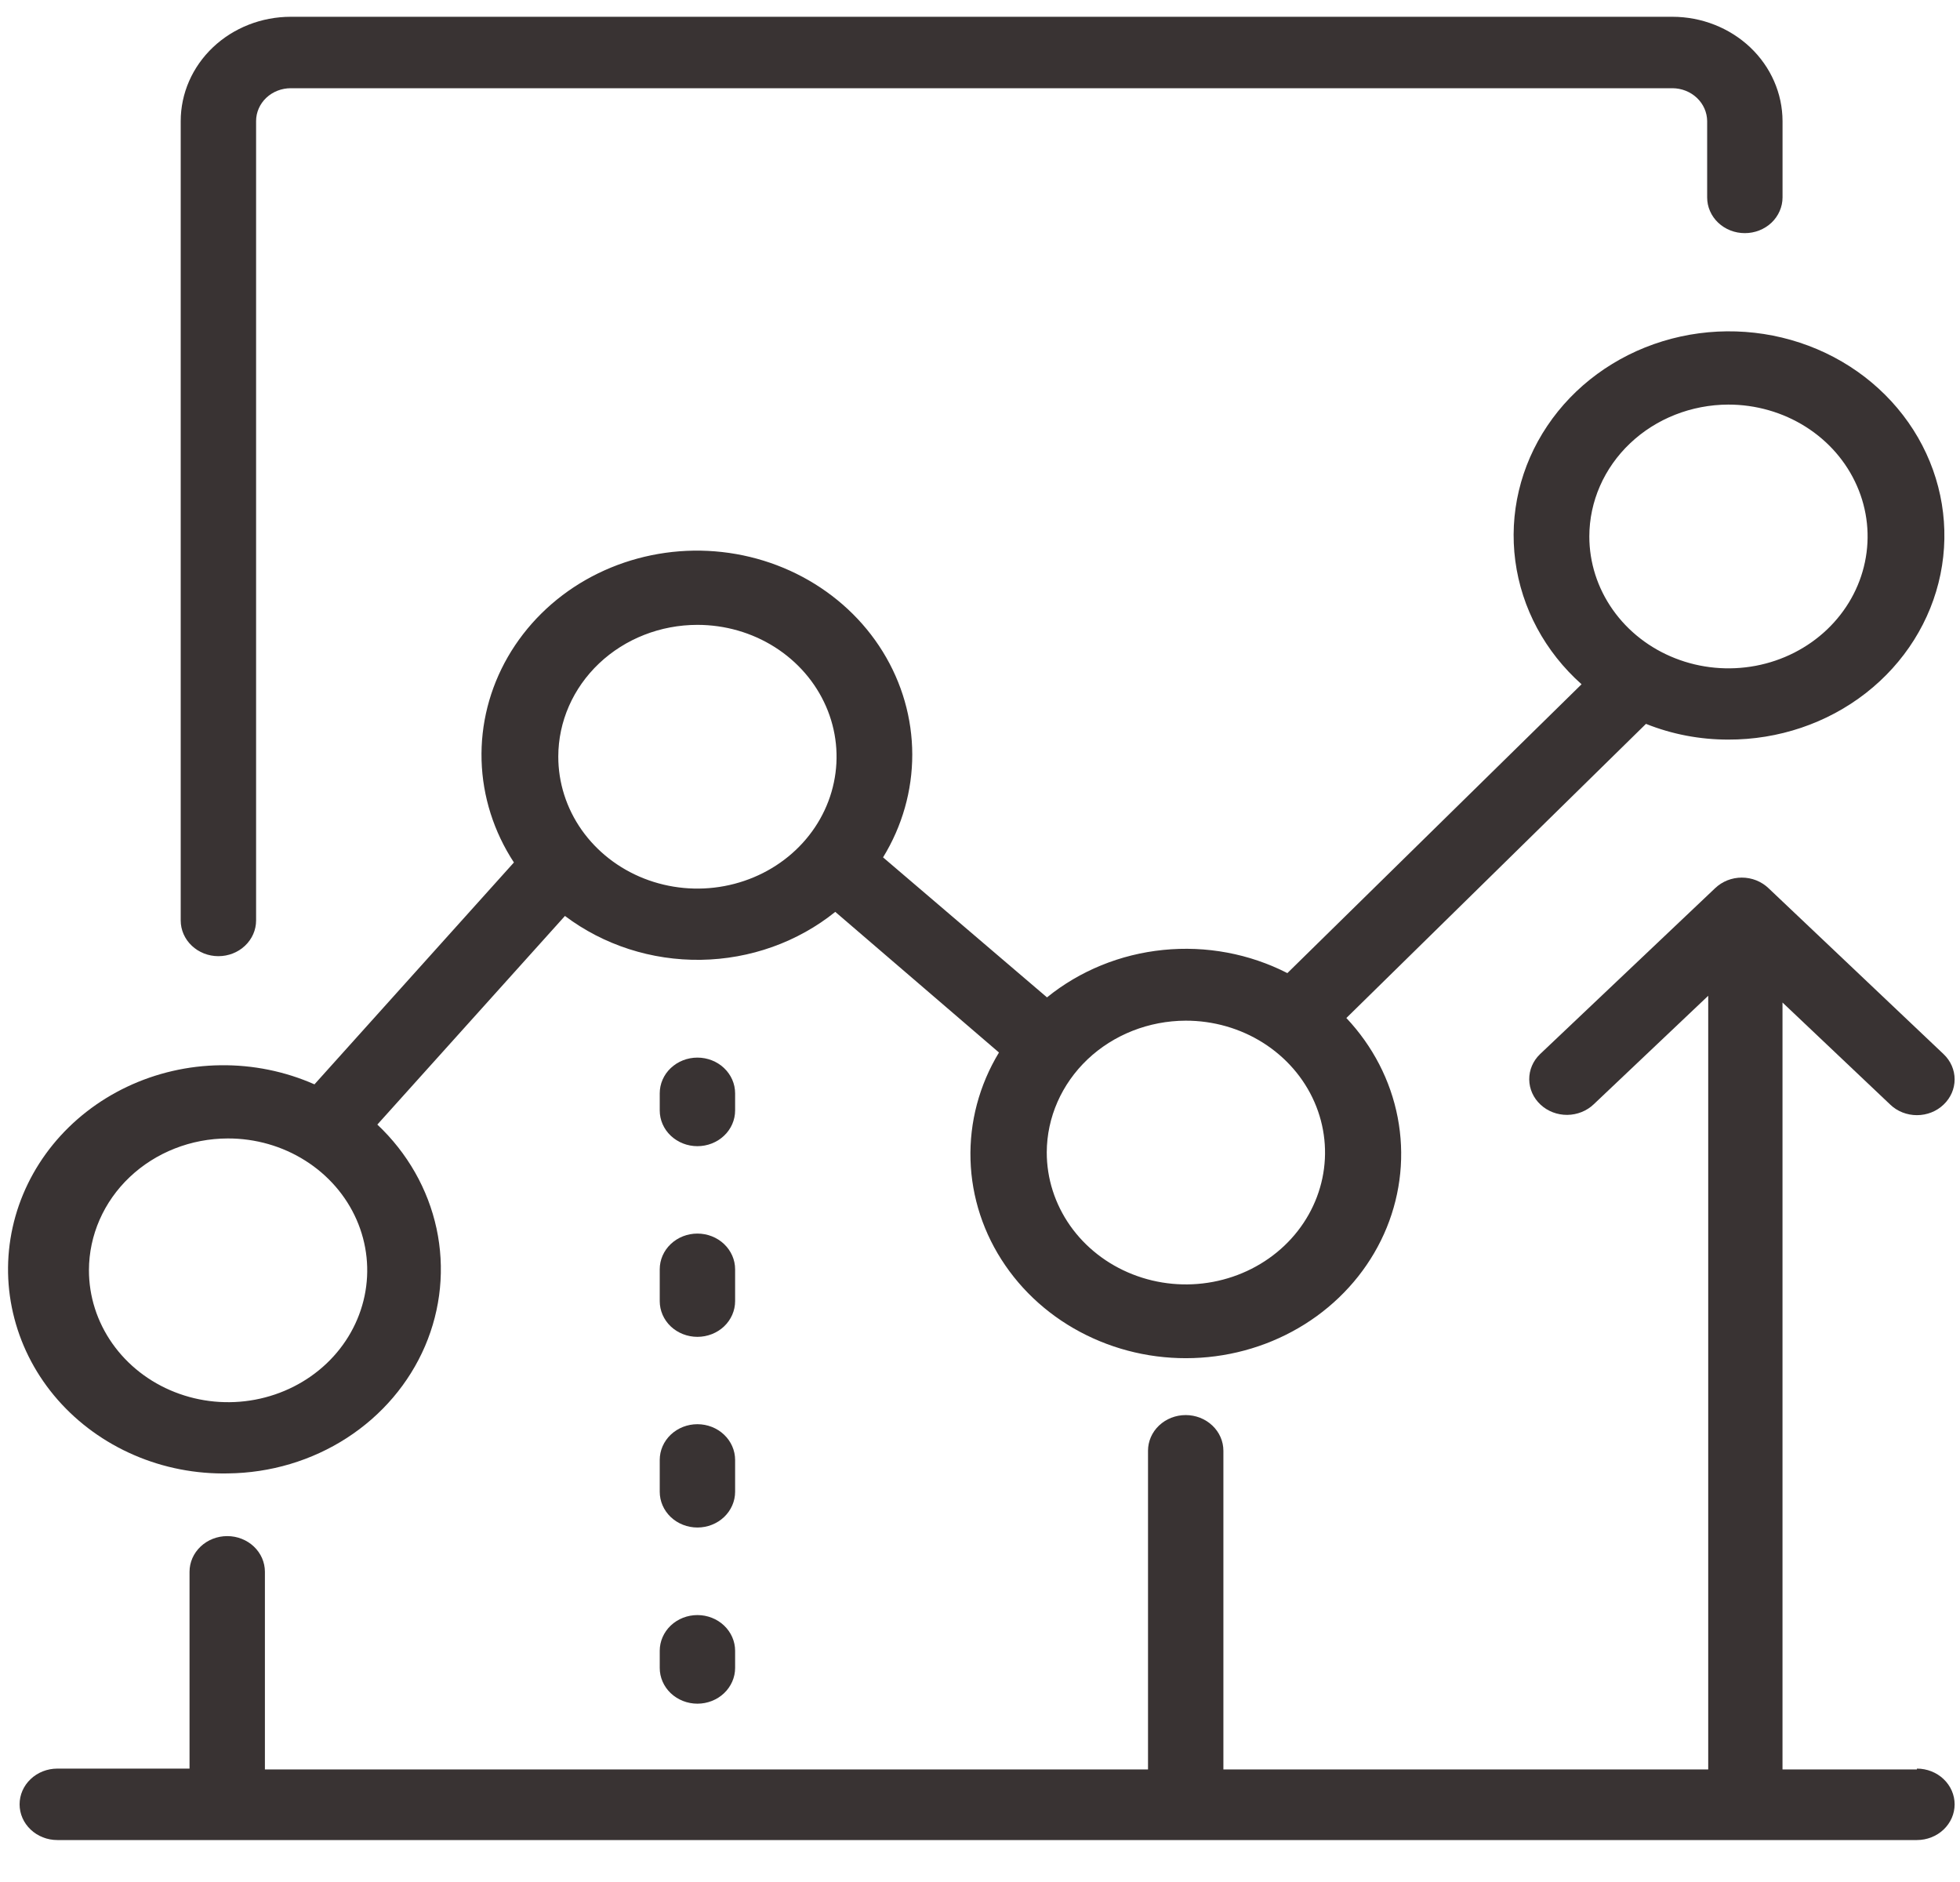 <svg width="50" height="48" viewBox="0 0 50 48" fill="none" xmlns="http://www.w3.org/2000/svg">
<path d="M5.813 37.579C6.896 37.568 7.951 37.254 8.846 36.676C9.741 36.098 10.435 35.283 10.843 34.332C11.25 33.382 11.352 32.338 11.136 31.333C10.919 30.328 10.394 29.405 9.626 28.682L14.412 23.361C15.396 24.103 16.622 24.499 17.88 24.48C19.137 24.461 20.349 24.029 21.308 23.257L25.484 26.844C24.98 27.676 24.729 28.623 24.758 29.581C24.786 30.54 25.093 31.472 25.646 32.275C26.198 33.079 26.973 33.722 27.887 34.134C28.8 34.547 29.816 34.712 30.823 34.612C31.829 34.512 32.786 34.151 33.59 33.568C34.393 32.985 35.011 32.204 35.376 31.309C35.74 30.415 35.837 29.442 35.655 28.499C35.474 27.556 35.02 26.679 34.346 25.964L41.989 18.462C42.653 18.728 43.367 18.864 44.088 18.863C45.367 18.867 46.608 18.448 47.597 17.678C48.585 16.908 49.259 15.836 49.502 14.646C49.745 13.455 49.542 12.222 48.928 11.158C48.314 10.095 47.328 9.267 46.139 8.819C44.95 8.371 43.633 8.33 42.416 8.703C41.199 9.076 40.157 9.84 39.471 10.863C38.784 11.886 38.496 13.104 38.656 14.307C38.816 15.51 39.413 16.622 40.346 17.452L32.841 24.819C31.872 24.323 30.768 24.117 29.673 24.228C28.579 24.338 27.545 24.76 26.709 25.438L22.527 21.867C23.016 21.07 23.273 20.165 23.272 19.243C23.271 18.321 23.011 17.416 22.52 16.621C22.029 15.825 21.323 15.168 20.476 14.715C19.629 14.262 18.67 14.031 17.697 14.044C16.725 14.058 15.773 14.316 14.94 14.791C14.107 15.267 13.423 15.944 12.956 16.753C12.49 17.562 12.258 18.473 12.285 19.395C12.312 20.316 12.597 21.214 13.11 21.997L8.022 27.656C7.272 27.325 6.452 27.158 5.624 27.169C4.797 27.179 3.982 27.367 3.242 27.718C2.501 28.069 1.854 28.574 1.348 29.195C0.843 29.816 0.492 30.537 0.322 31.305C0.152 32.073 0.167 32.867 0.367 33.628C0.566 34.39 0.944 35.099 1.473 35.702C2.002 36.305 2.669 36.787 3.422 37.112C4.175 37.438 4.997 37.597 5.824 37.579H5.813ZM44.088 10.319C44.79 10.318 45.477 10.515 46.061 10.883C46.646 11.252 47.102 11.777 47.371 12.392C47.641 13.006 47.712 13.683 47.575 14.335C47.439 14.988 47.101 15.588 46.605 16.059C46.109 16.53 45.477 16.851 44.788 16.981C44.099 17.111 43.385 17.045 42.736 16.79C42.087 16.536 41.533 16.105 41.143 15.552C40.752 14.998 40.544 14.348 40.544 13.682C40.545 12.792 40.919 11.938 41.583 11.308C42.247 10.677 43.148 10.322 44.088 10.319ZM30.247 26.032C30.95 26.031 31.637 26.227 32.221 26.596C32.806 26.966 33.262 27.491 33.531 28.106C33.8 28.72 33.871 29.397 33.734 30.05C33.597 30.703 33.259 31.303 32.763 31.773C32.266 32.244 31.633 32.564 30.944 32.694C30.255 32.824 29.541 32.757 28.892 32.501C28.243 32.246 27.689 31.814 27.299 31.26C26.91 30.706 26.702 30.055 26.703 29.39C26.706 28.5 27.081 27.648 27.744 27.018C28.409 26.389 29.308 26.035 30.247 26.032ZM17.791 15.937C18.494 15.937 19.18 16.134 19.764 16.504C20.348 16.874 20.802 17.399 21.071 18.014C21.34 18.629 21.41 19.306 21.272 19.958C21.135 20.611 20.796 21.21 20.299 21.68C19.802 22.15 19.169 22.47 18.48 22.599C17.791 22.729 17.078 22.661 16.429 22.406C15.781 22.151 15.227 21.719 14.837 21.165C14.448 20.611 14.241 19.96 14.242 19.295C14.243 18.404 14.618 17.55 15.283 16.92C15.949 16.29 16.851 15.937 17.791 15.937ZM5.813 29.036C6.516 29.035 7.203 29.231 7.787 29.601C8.372 29.97 8.828 30.495 9.097 31.11C9.366 31.724 9.437 32.401 9.3 33.054C9.163 33.707 8.825 34.307 8.329 34.777C7.832 35.248 7.199 35.568 6.51 35.698C5.821 35.828 5.107 35.761 4.458 35.505C3.809 35.25 3.255 34.818 2.865 34.264C2.476 33.711 2.268 33.06 2.269 32.394C2.271 31.504 2.645 30.65 3.309 30.021C3.973 29.392 4.874 29.037 5.813 29.036Z" fill="#393333"/>
<path d="M18.753 27.885C18.753 27.643 18.651 27.411 18.471 27.241C18.291 27.07 18.046 26.974 17.791 26.974C17.536 26.974 17.292 27.07 17.111 27.241C16.931 27.411 16.83 27.643 16.83 27.885V28.322C16.83 28.564 16.931 28.796 17.111 28.966C17.292 29.137 17.536 29.233 17.791 29.233C18.046 29.233 18.291 29.137 18.471 28.966C18.651 28.796 18.753 28.564 18.753 28.322V27.885Z" fill="#393333"/>
<path d="M18.753 37.235C18.753 36.994 18.651 36.762 18.471 36.591C18.291 36.42 18.046 36.324 17.791 36.324C17.536 36.324 17.292 36.42 17.111 36.591C16.931 36.762 16.83 36.994 16.83 37.235V38.047C16.83 38.289 16.931 38.521 17.111 38.692C17.292 38.863 17.536 38.959 17.791 38.959C18.046 38.959 18.291 38.863 18.471 38.692C18.651 38.521 18.753 38.289 18.753 38.047V37.235Z" fill="#393333"/>
<path d="M18.753 32.373C18.753 32.131 18.651 31.9 18.471 31.729C18.291 31.558 18.046 31.462 17.791 31.462C17.536 31.462 17.292 31.558 17.111 31.729C16.931 31.9 16.83 32.131 16.83 32.373V33.185C16.83 33.427 16.931 33.659 17.111 33.83C17.292 34 17.536 34.096 17.791 34.096C18.046 34.096 18.291 34 18.471 33.83C18.651 33.659 18.753 33.427 18.753 33.185V32.373Z" fill="#393333"/>
<path d="M17.791 41.192C17.536 41.192 17.292 41.288 17.111 41.459C16.931 41.63 16.83 41.862 16.83 42.103V42.541C16.83 42.782 16.931 43.014 17.111 43.185C17.292 43.356 17.536 43.452 17.791 43.452C18.046 43.452 18.291 43.356 18.471 43.185C18.651 43.014 18.753 42.782 18.753 42.541V42.103C18.753 41.862 18.651 41.63 18.471 41.459C18.291 41.288 18.046 41.192 17.791 41.192Z" fill="#393333"/>
<path d="M48.901 45.129H45.472V25.569L48.22 28.172C48.309 28.258 48.415 28.326 48.532 28.372C48.649 28.418 48.774 28.442 48.901 28.442C49.028 28.442 49.154 28.418 49.27 28.372C49.387 28.326 49.493 28.258 49.582 28.172C49.762 28.001 49.863 27.77 49.863 27.529C49.863 27.288 49.762 27.057 49.582 26.886L45.115 22.653C45.026 22.568 44.92 22.5 44.803 22.453C44.686 22.407 44.561 22.383 44.434 22.383C44.307 22.383 44.182 22.407 44.065 22.453C43.948 22.5 43.842 22.568 43.753 22.653L39.286 26.886C39.107 27.058 39.008 27.291 39.011 27.533C39.014 27.774 39.117 28.005 39.3 28.174C39.482 28.344 39.727 28.437 39.982 28.435C40.237 28.432 40.481 28.334 40.659 28.162L43.577 25.397V45.129H31.209V37.002C31.209 36.76 31.108 36.528 30.927 36.358C30.747 36.187 30.502 36.091 30.247 36.091C29.992 36.091 29.748 36.187 29.567 36.358C29.387 36.528 29.286 36.76 29.286 37.002V45.129H6.758V40.089C6.758 39.847 6.657 39.616 6.477 39.445C6.296 39.274 6.052 39.178 5.797 39.178C5.542 39.178 5.297 39.274 5.117 39.445C4.936 39.616 4.835 39.847 4.835 40.089V45.108H1.462C1.207 45.108 0.962 45.204 0.782 45.375C0.601 45.546 0.5 45.777 0.5 46.019C0.5 46.261 0.601 46.492 0.782 46.663C0.962 46.834 1.207 46.93 1.462 46.93H48.901C49.156 46.93 49.401 46.834 49.581 46.663C49.761 46.492 49.863 46.261 49.863 46.019C49.863 45.777 49.761 45.546 49.581 45.375C49.401 45.204 49.156 45.108 48.901 45.108V45.129Z" fill="#393333"/>
<path d="M5.571 24.387C5.826 24.387 6.071 24.291 6.251 24.12C6.432 23.949 6.533 23.718 6.533 23.476V3.088C6.533 2.866 6.626 2.653 6.792 2.495C6.958 2.338 7.183 2.25 7.418 2.25H42.665C42.899 2.251 43.123 2.34 43.289 2.497C43.454 2.654 43.548 2.866 43.55 3.088V5.035C43.55 5.155 43.574 5.273 43.623 5.384C43.671 5.495 43.742 5.595 43.831 5.68C43.92 5.764 44.026 5.831 44.143 5.877C44.26 5.923 44.385 5.946 44.511 5.946C44.637 5.946 44.762 5.923 44.879 5.877C44.996 5.831 45.102 5.764 45.191 5.68C45.28 5.595 45.351 5.495 45.399 5.384C45.448 5.273 45.473 5.155 45.473 5.035V3.088C45.471 2.383 45.175 1.707 44.649 1.208C44.122 0.71 43.409 0.429 42.665 0.428H7.418C6.673 0.428 5.959 0.708 5.432 1.207C4.906 1.706 4.61 2.383 4.61 3.088V23.476C4.61 23.718 4.711 23.949 4.892 24.12C5.072 24.291 5.316 24.387 5.571 24.387Z" fill="#393333"/>
</svg>
